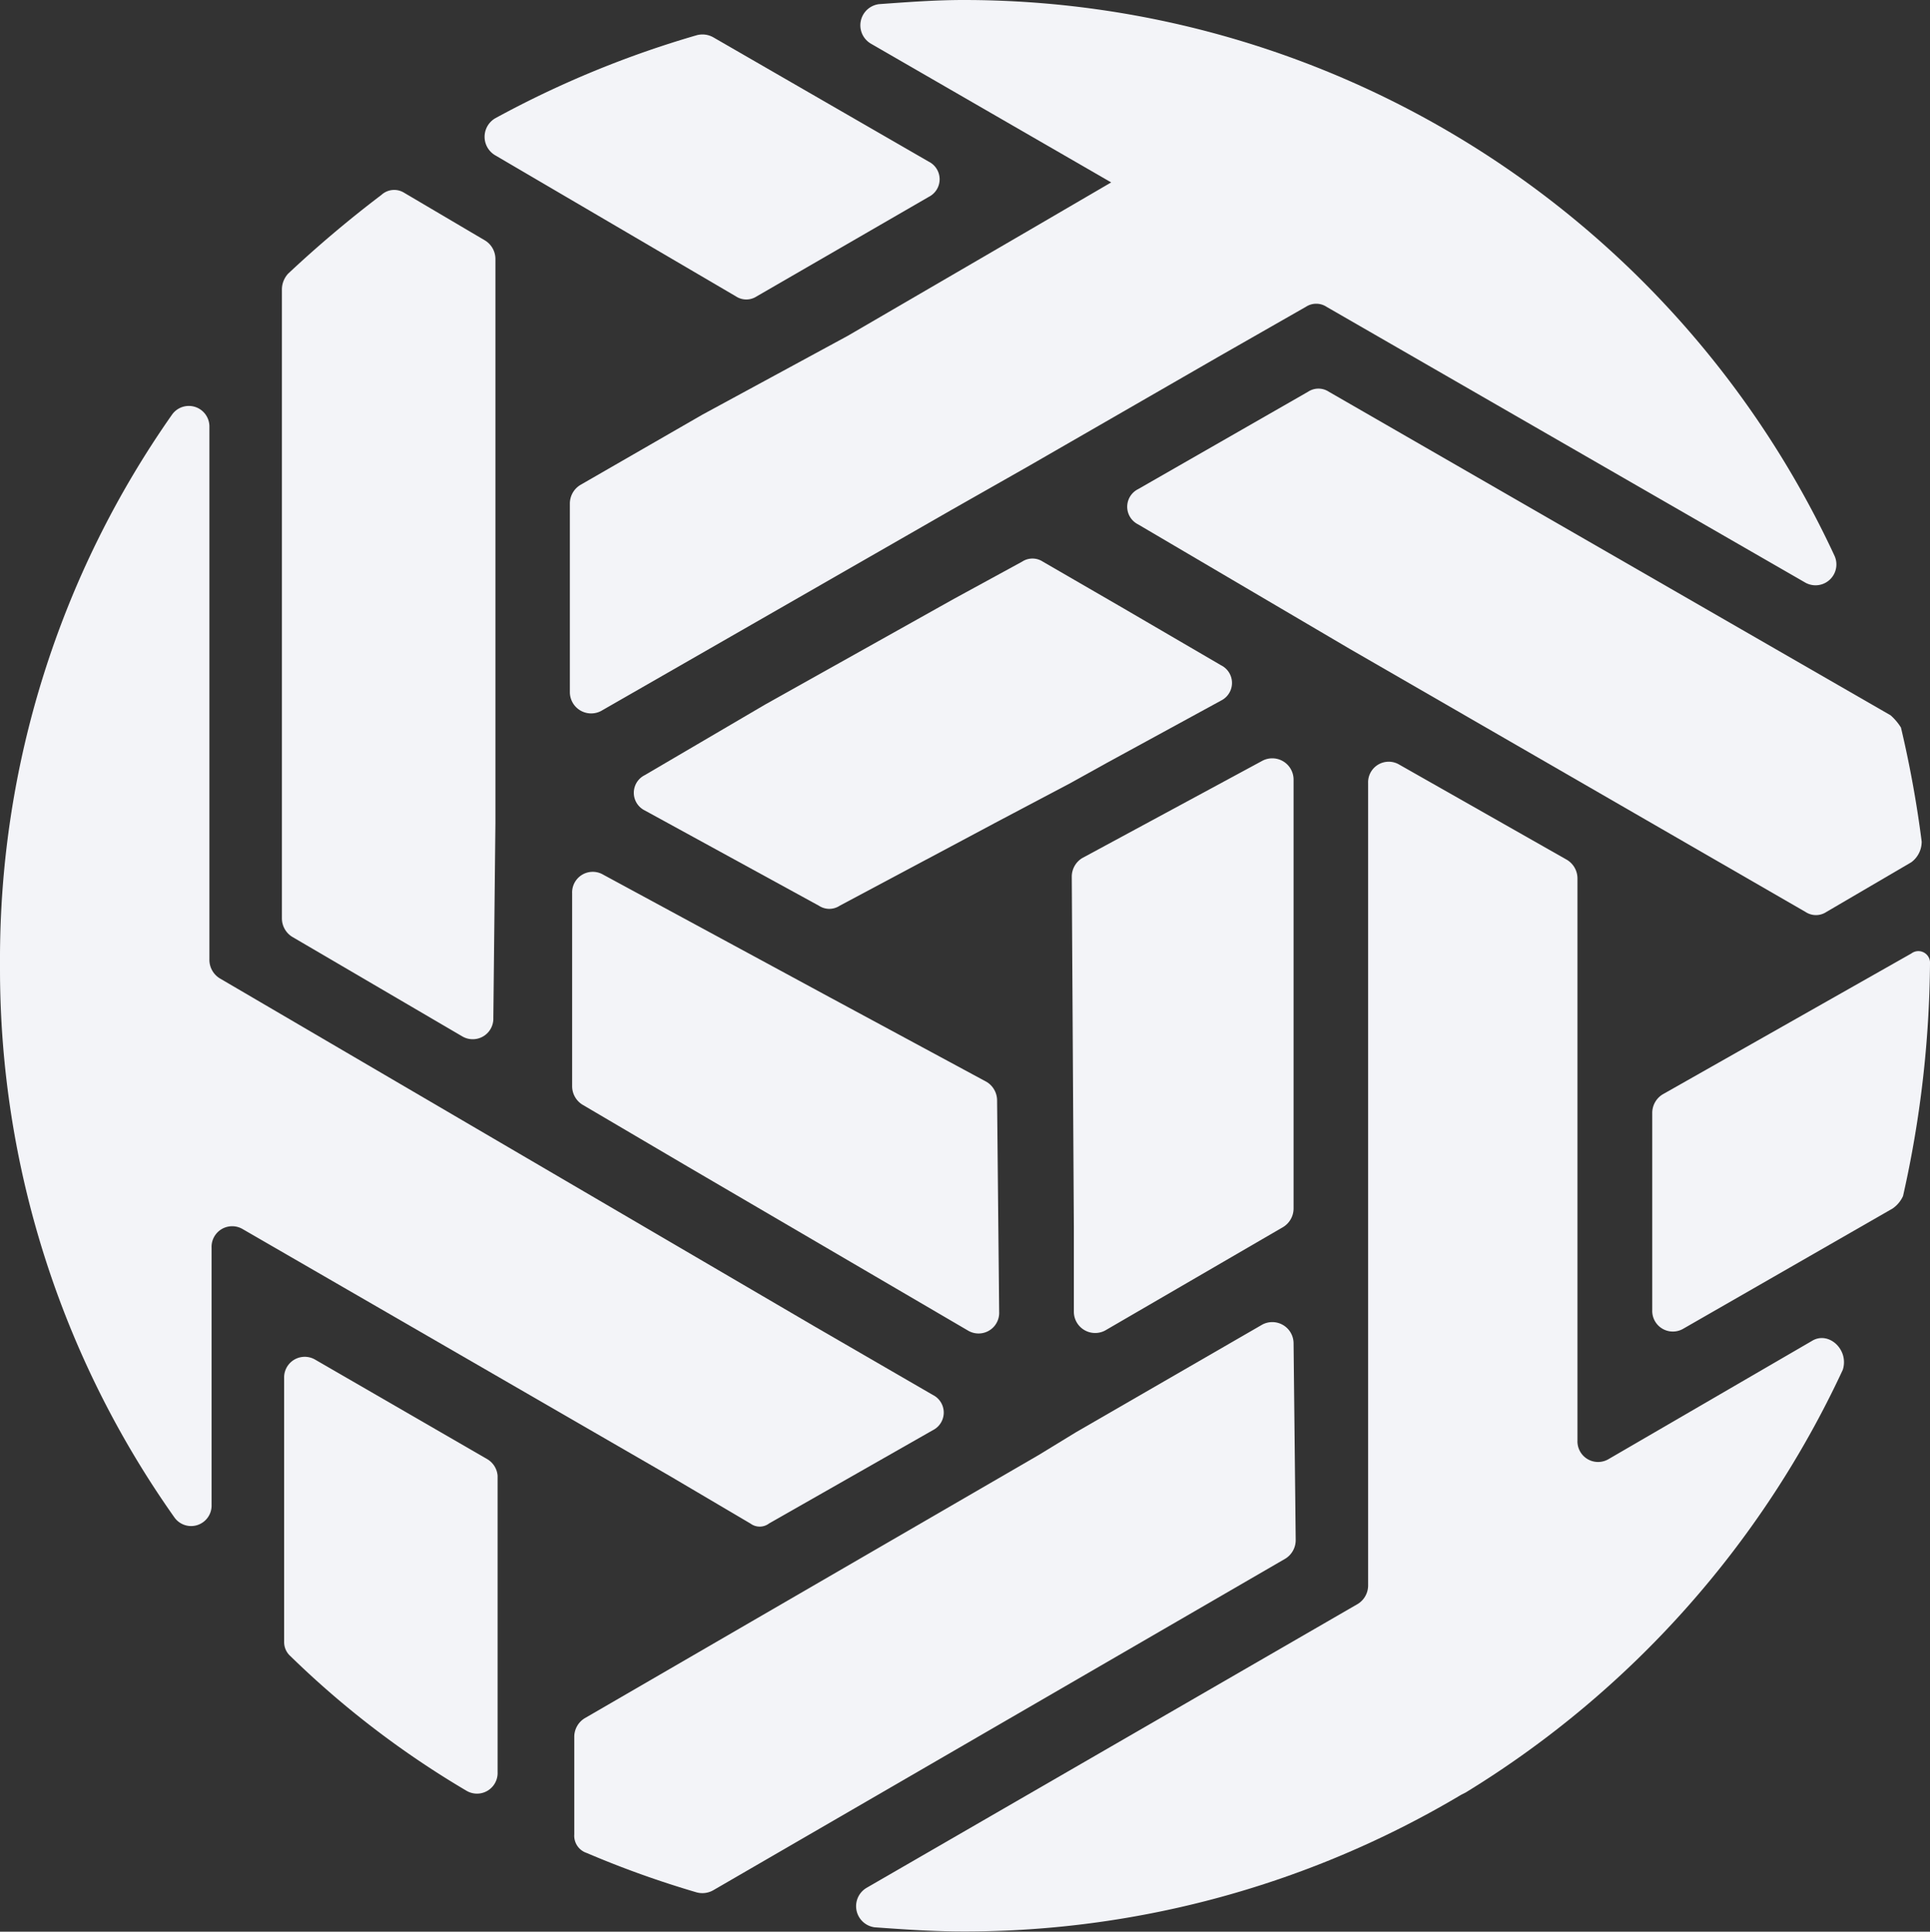 <svg xmlns="http://www.w3.org/2000/svg" width="39.872" height="39.914" viewBox="0 0 39.872 39.914">
  <rect x="0" y="0" width="39.872" height="39.914" fill="#333333" stroke="none"/>
  <g id="Group_5496" data-name="Group 5496" transform="translate(-7483 -9694)">
    <path id="Path_8" data-name="Path 8" d="M132.246,103.5,120.64,96.814a.389.389,0,0,0-.428,0L116.7,98.827a.407.407,0,0,0,0,.728l4.368,2.57,9.422,5.439a.389.389,0,0,0,.428,0l1.756-1.028a.527.527,0,0,0,.214-.428,22.684,22.684,0,0,0-.428-2.355A1.136,1.136,0,0,0,132.246,103.5Z" transform="translate(7389.812 9605.28)" fill="#f3f4f8"/>
    <path id="Path_9" data-name="Path 9" d="M77.989,120.669l3.383-1.927a.407.407,0,0,0,0-.728L78.931,116.6,66.64,109.406a.45.45,0,0,1-.214-.385V98.014a.425.425,0,0,0-.771-.257A19.568,19.568,0,0,0,62.1,109.063v.171a19.608,19.608,0,0,0,3.6,11.306.423.423,0,0,0,.771-.257v-5.311a.426.426,0,0,1,.642-.385l8.822,5.1,1.67.985A.32.32,0,0,0,77.989,120.669Z" transform="translate(7420.9 9604.809)" fill="#f3f4f8"/>
    <path id="Path_10" data-name="Path 10" d="M97.737,78c-.6,0-1.156.043-1.756.086a.44.44,0,0,0-.171.814l4.968,2.869h0l-1.542.9h0l-3.9,2.27-3,1.627h0l-2.527,1.456a.45.45,0,0,0-.214.385v3.9a.44.44,0,0,0,.642.385l7.238-4.154h0l1.585-.9h0l3.94-2.27,1.8-1.028a.389.389,0,0,1,.428,0l9.893,5.7a.431.431,0,0,0,.6-.557A19.838,19.838,0,0,0,97.737,78Z" transform="translate(7405.178 9616)" fill="#f3f4f8"/>
    <path id="Path_11" data-name="Path 11" d="M104.661,142.229a.44.44,0,0,0-.642-.385l-3.854,2.227-.771.471-9.379,5.439a.45.45,0,0,0-.214.385v2.013a.375.375,0,0,0,.257.385,20.4,20.4,0,0,0,2.27.814.455.455,0,0,0,.343-.043l11.82-6.852a.45.45,0,0,0,.214-.385Z" transform="translate(7405.063 9579.523)" fill="#f3f4f8"/>
    <path id="Path_12" data-name="Path 12" d="M80,145.575l-3.555-2.056a.426.426,0,0,0-.642.385v5.439a.389.389,0,0,0,.128.3,19.08,19.08,0,0,0,3.64,2.784.426.426,0,0,0,.642-.385v-6.124A.437.437,0,0,0,80,145.575Z" transform="translate(7413.067 9578.575)" fill="#f3f4f8"/>
    <path id="Path_13" data-name="Path 13" d="M123.147,126.725l-4.2,2.441a.426.426,0,0,1-.642-.385V127.71h0v-5.1h0v-1.8h0v-3.64a.45.45,0,0,0-.214-.385l-3.469-1.97a.426.426,0,0,0-.642.385v8.137h0v8.437a.45.45,0,0,1-.214.385l-10.15,5.867a.44.44,0,0,0,.171.814c.6.043,1.2.086,1.842.086a20.055,20.055,0,0,0,10.278-2.827l.086-.043a20.23,20.23,0,0,0,7.794-8.737C123.918,126.9,123.489,126.511,123.147,126.725Z" transform="translate(7397.284 9594.983)" fill="#f3f4f8"/>
    <path id="Path_14" data-name="Path 14" d="M89.7,124.488a.45.45,0,0,0,.214.385l2.184,1.285,5.782,3.383a.426.426,0,0,0,.642-.385l-.043-4.368a.45.45,0,0,0-.214-.385l-3.255-1.756h0l-4.668-2.527a.426.426,0,0,0-.642.385Z" transform="translate(7405.12 9591.953)" fill="#f3f4f8"/>
    <path id="Path_15" data-name="Path 15" d="M75.7,89.233V102.21a.45.45,0,0,0,.214.385l3.512,2.056a.426.426,0,0,0,.642-.385l.043-4.026V92.531h0v-3.94a.45.45,0,0,0-.214-.385l-1.67-.985a.39.39,0,0,0-.471.043,24.121,24.121,0,0,0-1.927,1.627A.486.486,0,0,0,75.7,89.233Z" transform="translate(7413.124 9610.763)" fill="#f3f4f8"/>
    <path id="Path_16" data-name="Path 16" d="M92.9,110.153l3.6,1.97a.389.389,0,0,0,.428,0l3.212-1.713,1.542-.814h0l.771-.428,2.355-1.285a.407.407,0,0,0,0-.728l-2.056-1.2-1.627-.942a.389.389,0,0,0-.428,0l-1.413.771-3.9,2.184L92.9,109.425A.407.407,0,0,0,92.9,110.153Z" transform="translate(7403.419 9600.592)" fill="#f3f4f8"/>
    <path id="Path_17" data-name="Path 17" d="M147.539,124.146h0a.241.241,0,0,0-.385-.214l-5.139,2.912a.45.45,0,0,0-.214.385V131.3a.426.426,0,0,0,.642.385l4.325-2.484a.63.63,0,0,0,.214-.257A22.577,22.577,0,0,0,147.539,124.146Z" transform="translate(7375.333 9589.769)" fill="#f3f4f8"/>
    <path id="Path_18" data-name="Path 18" d="M113.843,124.279v1.756a.44.44,0,0,0,.642.385l3.683-2.141a.45.45,0,0,0,.214-.385v-8.865a.44.44,0,0,0-.642-.385l-3.726,2.013a.45.45,0,0,0-.214.385Z" transform="translate(7391.342 9595.074)" fill="#f3f4f8"/>
    <path id="Path_19" data-name="Path 19" d="M85.7,82.16l4.968,2.912a.389.389,0,0,0,.428,0l3.555-2.056a.407.407,0,0,0,0-.728L90.2,79.719a.455.455,0,0,0-.343-.043A20.7,20.7,0,0,0,85.7,81.389.443.443,0,0,0,85.7,82.16Z" transform="translate(7407.536 9615.052)" fill="#f3f4f8"/>
  </g>
</svg>

